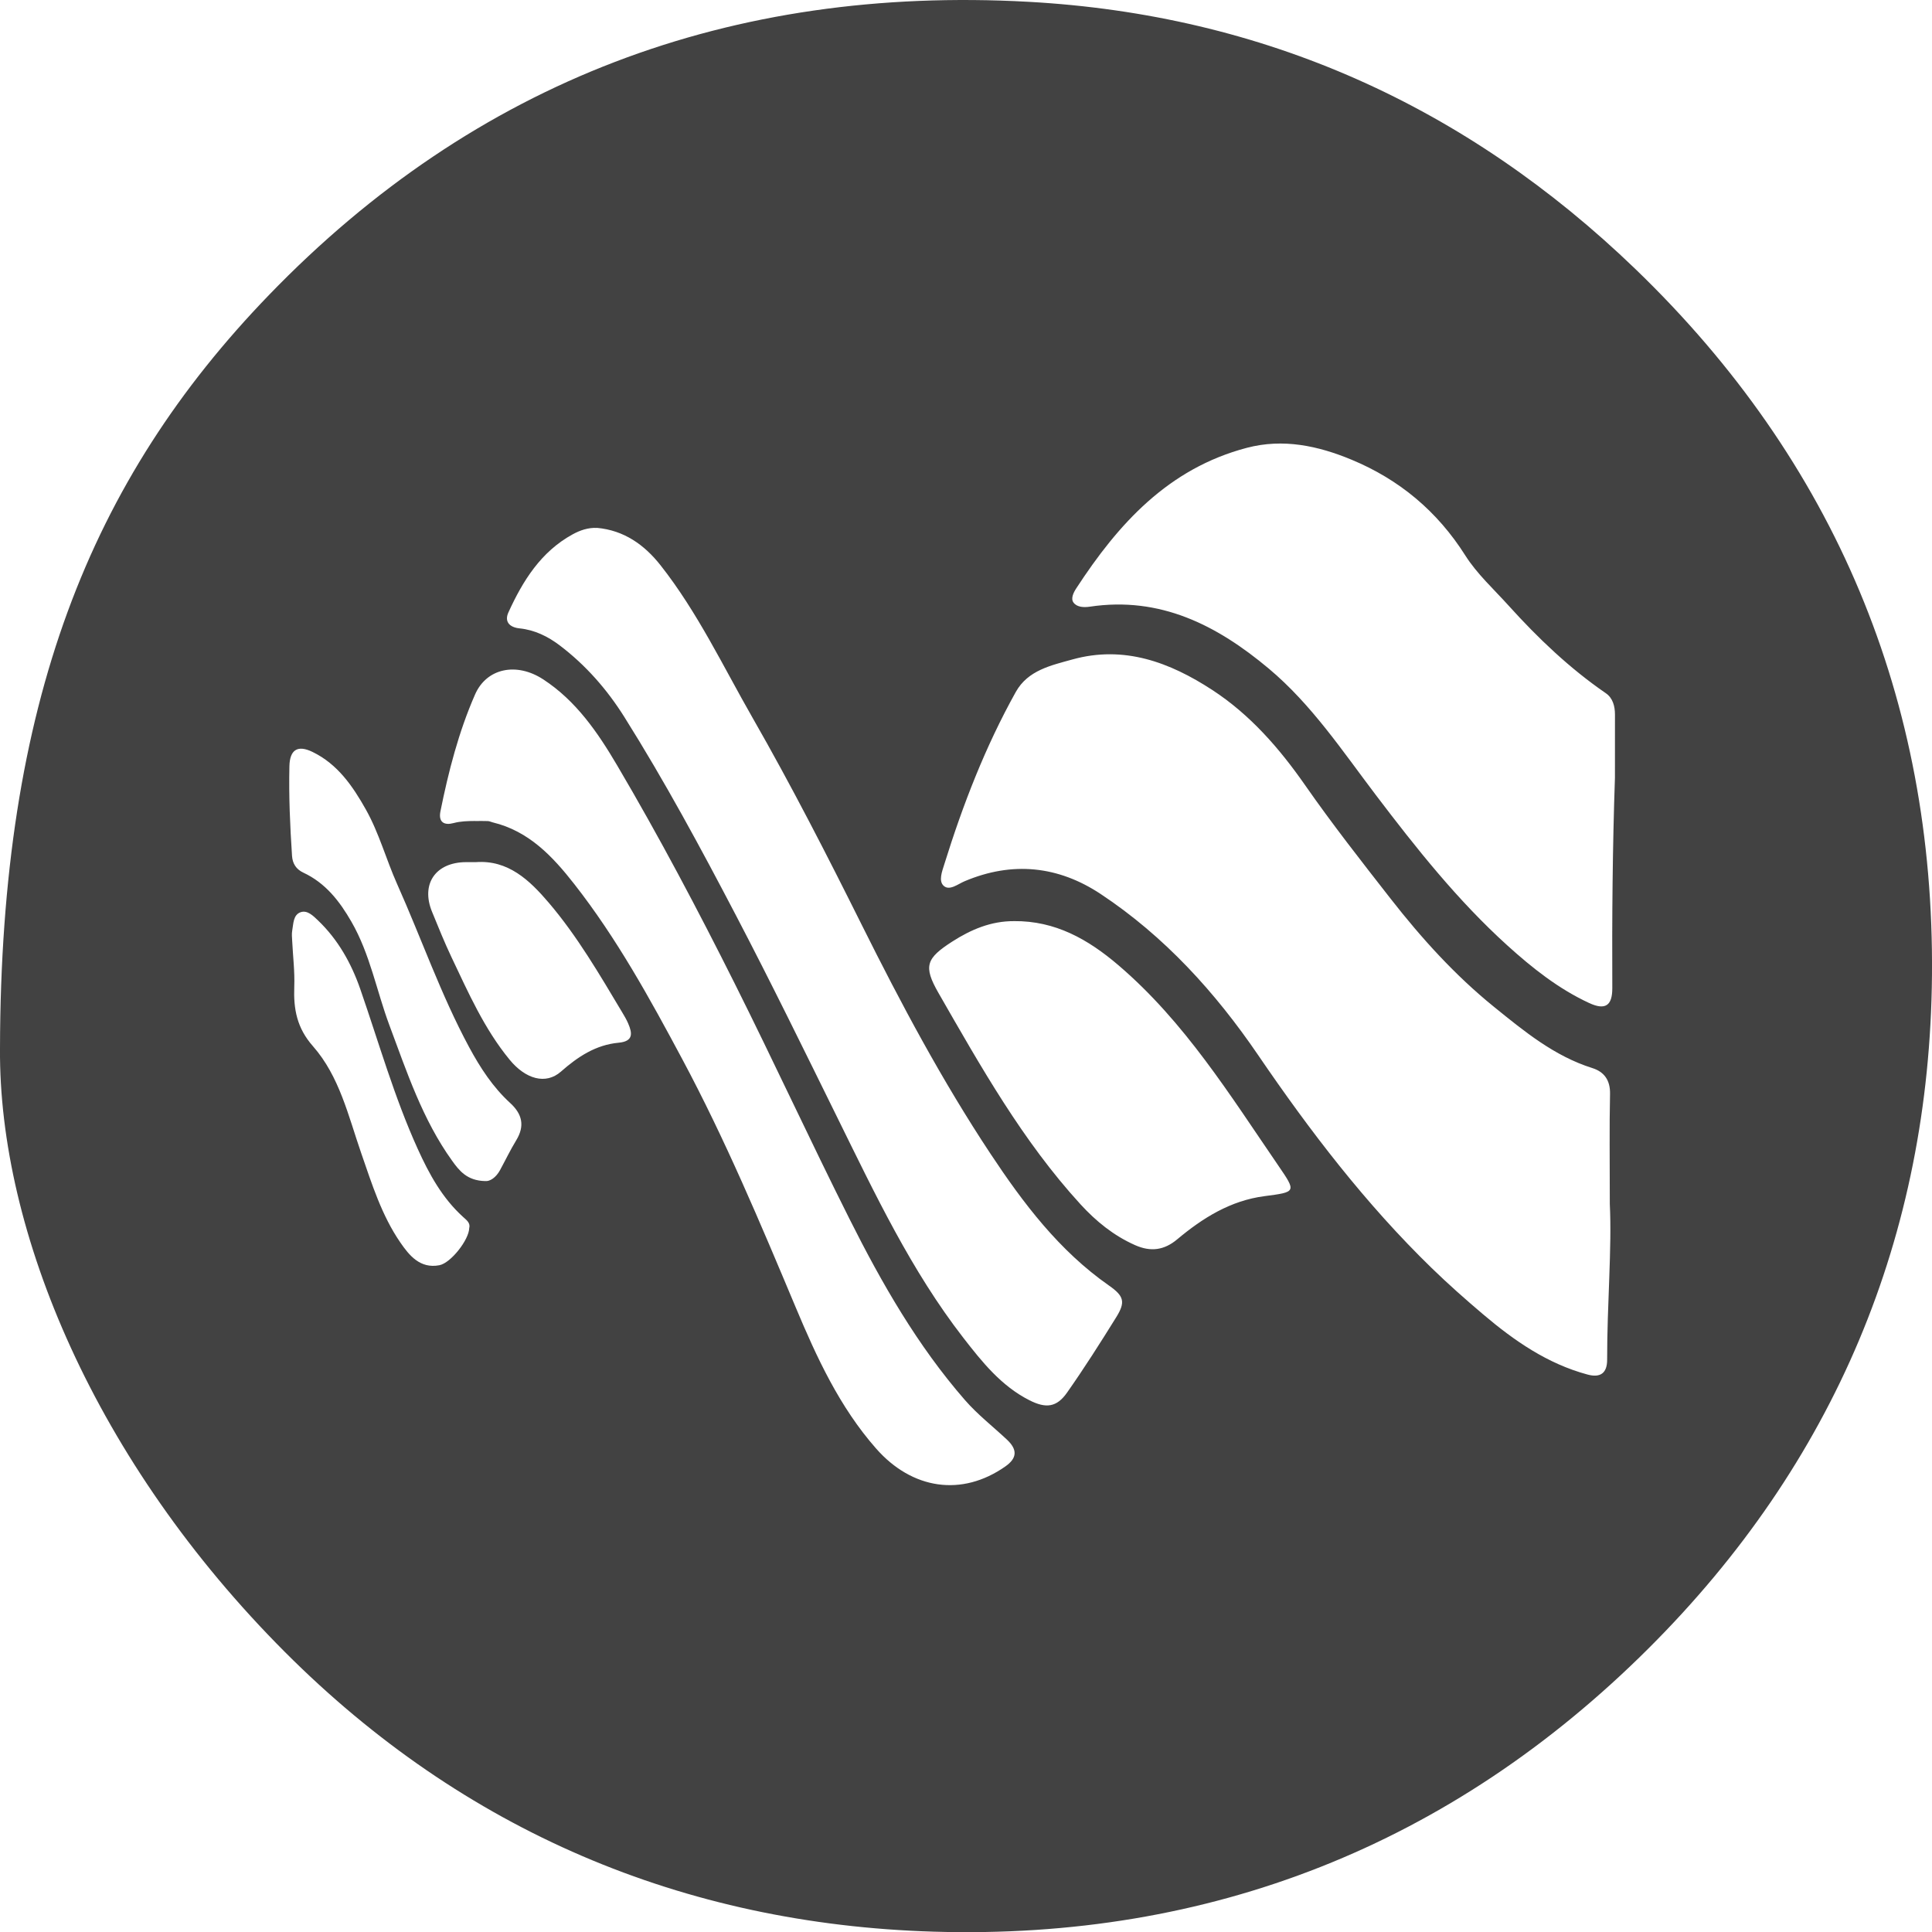 <?xml version="1.0" encoding="UTF-8"?>
<svg id="Réteg_1" data-name="Réteg 1" xmlns="http://www.w3.org/2000/svg" viewBox="0 0 751.88 751.94">
  <defs>
    <style>
      .cls-1 {
        fill: #424242;
      }
    </style>
  </defs>
  <path class="cls-1" d="M0,408.06C.26,273.7,35.05,186.9,104.62,114.86,185.22,31.41,284.69-5.67,400.21,.7c91.62,5.06,170.44,40.57,236.29,104.05,77.71,74.91,116.32,167.69,115.37,274.84-.9,101.42-37.99,189.85-110.35,261.96-76.76,76.5-170.7,113.43-278.21,110.2-97.41-2.92-182.99-39.29-252.37-108.77C37.09,569.02-.51,479.35,0,408.06Zm626.49,60.32c0-16.95-.19-29.78,.09-42.6,.12-5.36-2.24-8.65-6.9-10.12-14.83-4.67-26.55-14.35-38.27-23.83-15.14-12.26-28.19-26.68-40.18-42.03-11.37-14.56-22.77-29.09-33.34-44.26-9.99-14.33-21.4-27.44-36.13-37.04-16.53-10.77-34.34-17.45-54.44-11.85-8.27,2.3-17.28,4.18-22,12.63-11.85,21.26-20.59,43.83-27.81,67.02-.9,2.88-2.34,6.57-.24,8.45,2.25,2.02,5.52-.7,8.11-1.79,18.59-7.87,36.49-5.97,52.98,4.97,24.84,16.47,44.6,38.23,61.3,62.73,20.16,29.56,41.82,57.87,67.54,82.86,6.42,6.24,13.15,12.19,19.98,17.98,12.11,10.27,25.03,19.24,40.66,23.44,4.98,1.34,7.62-.56,7.61-5.77-.03-21.64,1.9-43.25,1.03-60.78h.01Zm2-165.76c0-8.16-.02-16.33,.01-24.49,.01-3.31-.86-6.49-3.53-8.33-14.12-9.71-26.41-21.43-37.84-34.09-5.78-6.41-12.34-12.37-16.9-19.58-10.91-17.23-25.72-29.54-44.27-37.24-12.97-5.38-26.55-8.34-40.73-4.61-30.54,8.03-49.98,29.52-66.39,54.7-1.1,1.68-2.22,3.99-1.04,5.55,1.36,1.8,4.02,1.92,6.34,1.57,27.43-4.1,49.54,7.25,69.67,24.13,16.67,13.99,28.65,32.07,41.62,49.16,15.74,20.73,31.84,41.03,51.18,58.54,9.68,8.76,19.9,16.89,31.85,22.42,6.27,2.9,9.03,1.04,9-5.84-.13-27.31,.09-54.61,1.03-81.91v.02ZM232.34,205.45c-3.46-.17-6.59,.92-9.48,2.5-12.36,6.77-19.39,18.08-25,30.38-1.62,3.55,.36,5.81,4.36,6.22,5.84,.6,10.97,3.11,15.58,6.6,10.13,7.68,18.42,17.13,25.15,27.84,15.75,25.06,29.78,51.08,43.49,77.3,13.64,26.09,26.56,52.53,39.57,78.93,14.53,29.47,28.6,59.25,48.87,85.39,7.27,9.37,14.77,18.78,25.76,24.34,6.4,3.24,10.57,2.78,14.6-2.95,6.72-9.55,12.98-19.43,19.15-29.35,3.67-5.91,3.09-8.23-2.81-12.35-19.37-13.54-33.32-31.98-46.13-51.32-18.83-28.43-34.84-58.47-50.05-88.98-13.54-27.17-27.38-54.22-42.48-80.58-11.49-20.06-21.42-41.09-35.82-59.38-6.29-7.99-14.22-13.65-24.77-14.61v.02Zm-47.48,114.07c1.67,0,3.33-.05,5,.02,.63,.03,1.24,.34,1.87,.5,14.08,3.38,23.35,13.26,31.76,24.01,16.52,21.09,29.38,44.49,41.96,68.01,16.73,31.27,30.46,63.93,44.17,96.61,8.2,19.56,17.07,38.86,31.35,55.08,14.05,15.96,33.4,18.8,50.28,6.95,4.6-3.23,4.79-6.53,.62-10.44-5.45-5.11-11.39-9.71-16.33-15.38-18.49-21.21-32.36-45.44-44.89-70.4-15.24-30.36-29.46-61.23-44.66-91.6-14.41-28.79-29.47-57.28-45.82-85.03-7.55-12.82-16-25.15-28.8-33.48-10.33-6.73-21.98-4.39-26.49,5.9-6.37,14.53-10.33,29.91-13.47,45.46-.89,4.42,1.64,5.52,5.09,4.59,2.81-.75,5.55-.79,8.36-.82v.02Zm209.71,38.96c-8.85-.04-16.65,3.25-23.93,7.92-10.21,6.56-11.41,9.58-5.4,20.05,16.48,28.7,32.73,57.6,55.26,82.23,6.05,6.61,12.9,12.19,21.24,15.89,6.12,2.72,11.36,1.97,16.41-2.27,9.94-8.33,20.75-15.07,33.93-16.79,12.38-1.62,12.49-1.56,5.43-11.86-18.84-27.49-36.42-55.93-62.2-77.97-11.89-10.17-24.65-17.37-40.75-17.21h.01Zm-205.74,101.16c1.82,.19,4.17-1.35,5.74-4.21,2.12-3.88,4.03-7.89,6.33-11.66,3.41-5.6,2.35-10.2-2.33-14.49-6.77-6.19-11.69-13.76-16.02-21.79-11-20.42-18.57-42.35-28.01-63.46-4.27-9.56-6.99-19.78-12.14-28.96-5.13-9.13-10.99-17.7-20.8-22.45-5.82-2.82-8.82-.81-8.97,5.56-.27,11.65,.25,23.28,1.02,34.9,.2,2.99,1.57,5.2,4.42,6.54,8.62,4.03,14.08,11.07,18.72,19.14,7.24,12.59,9.76,26.85,14.75,40.23,6.8,18.21,12.9,36.72,24.39,52.71,2.75,3.83,5.79,7.8,12.9,7.94h0Zm-3.65-124.12h-3.9c-11.79,.09-17.56,8.52-13.15,19.3,2.43,5.93,4.82,11.89,7.57,17.68,6.58,13.84,12.76,27.9,22.63,39.91,6.21,7.57,14.08,9.82,19.96,4.64,6.57-5.79,13.57-10.43,22.45-11.25,5.75-.53,5.41-3.62,3.72-7.52-.65-1.5-1.49-2.93-2.34-4.34-8.79-14.7-17.42-29.56-28.56-42.63-7.47-8.77-15.81-16.71-28.38-15.79h0Zm-2.57,142.43c.54-2.02-1.08-3.16-2.4-4.36-8.11-7.35-13.2-16.68-17.65-26.49-9.13-20.12-15.12-41.35-22.34-62.15-3.49-10.05-8.66-19.29-16.47-26.76-1.85-1.77-4.12-4.06-6.7-3.2-2.98,1-2.84,4.49-3.33,7.18-.23,1.29-.08,2.66-.01,3.98,.29,5.97,1.04,11.95,.81,17.9-.32,8.67,1.02,16.01,7.26,23.09,10.35,11.75,13.79,27.19,18.8,41.65,4.16,12,7.95,24.19,15.21,34.74,3.48,5.07,7.73,10.3,15.2,8.86,4.47-.86,11.53-9.9,11.62-14.46v.02Z"/>
</svg>